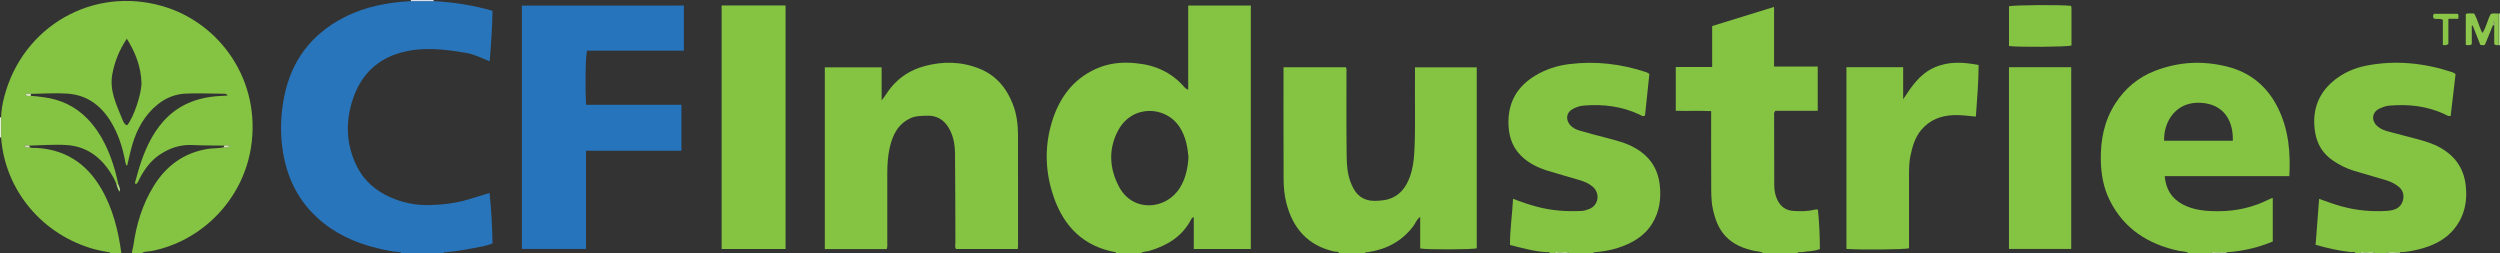<?xml version="1.0" encoding="iso-8859-1"?>
<!-- Generator: Adobe Illustrator 27.0.0, SVG Export Plug-In . SVG Version: 6.00 Build 0)  -->
<svg version="1.1" id="Layer_1" xmlns="http://www.w3.org/2000/svg" xmlns:xlink="http://www.w3.org/1999/xlink" x="0px" y="0px"
	 viewBox="0 0 1874 190" style="enable-background:new 0 0 1874 190;" xml:space="preserve">
<rect x="0" y="0" width="1874" height="190" fill="#333333" stroke="none"/>
<g>
	<path style="fill:#85C442;" d="M106,190c-2.333,0-4.667,0-7,0c-0.233-2.048,0.699-3.905,0.973-5.877
		c2.214-15.938,6.823-31.115,15.352-44.848c9.307-14.986,22.408-24.631,40.129-27.621c4.107-0.693,8.286-0.278,12.327-1.31
		c1.809,0.86,3.115-0.382,5.225-0.965c-2.134-0.522-3.602-0.509-5.077-0.239c-7.827-0.121-15.668-0.005-23.479-0.425
		c-9.202-0.494-17.328,2.251-24.815,7.271c-6.671,4.473-11.218,10.772-14.944,17.765c-0.788,1.478-1.145,3.379-2.908,4.285
		c-0.32-0.51-0.689-0.837-0.63-1.041c1.609-5.553,3.029-11.175,4.957-16.617c3.74-10.554,8.586-20.591,16.038-29.083
		c11.051-12.593,25.404-18.242,41.83-19.285c2.102-0.133,4.206-0.243,6.703-0.387c-0.96-1.191-1.591-1.342-2.267-1.347
		c-9.661-0.081-19.334-0.493-28.978-0.13c-7.776,0.292-14.95,3.098-21.087,8.012c-9.83,7.872-15.627,18.395-19.149,30.256
		c-1.525,5.137-2.583,10.412-3.844,15.588c-0.397-0.039-0.683-0.015-0.704-0.077c-0.252-0.777-0.536-1.553-0.679-2.354
		c-1.986-11.042-5.377-21.596-11.362-31.15c-7.406-11.822-17.917-19.275-31.996-20.24c-9.107-0.624-18.304,0.073-27.46,0.178
		c-1.381-0.325-2.768-0.683-4.256,0.679c1.405,1.323,2.827,0.92,4.189,0.79c3.15,0.159,6.261,0.616,9.389,1.017
		c12.794,1.639,23.827,6.717,32.885,16.001c5.509,5.647,9.857,12.097,13.319,19.132c4.709,9.57,7.824,19.698,10.055,30.109
		c-0.511-0.065-1.021-0.13-1.532-0.195c-1.14-3.126-2.781-6.007-4.565-8.783c-7.698-11.977-18.462-19.484-32.802-20.393
		c-9.208-0.584-18.506,0.234-27.763,0.424c-1.513-0.249-3.013-0.353-4.468,0.427c1.588,0.134,2.875,1.805,4.624,0.779
		c1.723,0.877,3.605,0.447,5.396,0.552c21.529,1.265,37.266,11.815,48.036,30.105C84.557,156.114,88.666,172.796,91,190
		c-2.667,0-5.333,0-8,0c-0.34-0.997-1.219-0.89-2.018-1.046c-3.247-0.633-6.528-1.152-9.716-2.01
		c-39.342-10.582-67.623-44.306-70.428-83.906c-0.003-5.027-0.006-10.054-0.009-15.08c0.094-5.352,1.103-10.606,2.447-15.721
		C17.014,19.915,69.372-10.593,121.859,4.62c43.159,12.51,74.145,55.938,66.273,105.967c-6.088,38.691-36.383,70.127-74.682,77.611
		C110.981,188.681,108.17,188.165,106,190z M95.084,29c-5.896,8.812-9.177,17.454-10.89,26.606
		c-2.305,12.312,3.174,23.066,7.571,33.988c0.747,1.856,1.466,3.615,3.486,4.345c4.721-5.288,11.095-23.915,10.778-32.24
		C105.59,50.174,101.731,39.735,95.084,29z"/>
	<path style="fill:#84C442;" d="M837,190c-0.137-0.509-0.436-0.882-0.967-0.98c-23.801-4.401-38.457-19.09-46.164-41.367
		c-6.382-18.448-7.048-37.297-1.456-55.925c5.366-17.874,15.604-32.315,33.328-40.208c9.511-4.236,19.533-5.24,29.782-4.126
		c3.782,0.411,7.56,0.977,11.259,2.017c9.203,2.589,17.065,7.311,23.593,14.301c1.087,1.164,1.898,2.698,4.305,3.52
		c0-10.723,0-21.121,0-31.518c0-10.448,0-20.896,0-31.592c15.872,0,31.279,0,46.937,0c0,60.892,0,121.614,0,182.526
		c-14.253,0-28.335,0-42.769,0c0-8.071,0-15.937,0-23.87c-1.299,0.258-1.613,1.039-2.002,1.778
		c-6.746,12.811-17.994,19.586-31.41,23.512c-2.148,0.629-4.603,0.264-6.436,1.932C849,190,843,190,837,190z M890.894,117.748
		c-0.726-7.739-2.081-15.441-6.601-22.422c-10.522-16.252-35.699-17.041-46.113,2.387c-7.446,13.89-6.623,28.469,0.549,42.091
		c10.424,19.797,35.479,17.527,45.744,0.923C888.83,133.68,890.358,126.034,890.894,117.748z"/>
	<path style="fill:#2875BB;" d="M325.03,0.841c14.914,0.79,29.574,3.056,44.169,7.25c-0.232,12.732-1.077,25.104-2.132,37.86
		c-6.069-2.416-11.531-5.239-17.586-6.289c-16.606-2.88-33.297-4.77-49.814,0.017c-17.164,4.974-28.701,16.425-34.652,33.13
		c-6.226,17.474-5.857,34.98,2.408,51.766c5.407,10.981,14.358,18.598,25.574,23.478c9.11,3.963,18.742,5.906,28.591,5.694
		c9.768-0.211,19.524-1.347,28.985-4.085c5.244-1.518,10.446-3.185,16.397-5.008c1.368,12.653,1.956,25.125,2.243,37.814
		c-4.595,1.91-9.355,2.541-14.022,3.474c-7.319,1.462-14.689,2.616-22.142,3.187c-0.37,0.028-0.7,0.57-1.049,0.873
		c-10.333,0-20.667,0-31,0c-0.259-0.719-0.819-0.938-1.531-0.992c-5.807-0.446-11.471-1.706-17.112-3.078
		c-16.576-4.029-31.704-11.035-44.38-22.597c-16.805-15.328-24.827-35.007-26.85-57.255c-1.011-11.114-0.318-22.249,1.83-33.263
		c5.282-27.076,20.231-46.962,44.63-59.621c15.742-8.168,32.817-11.373,50.38-12.361C313.656,0.836,319.343,0.838,325.03,0.841z"/>
	<path style="fill:#84C442;" d="M1004,190c-0.785-1.817-2.637-1.19-3.926-1.483c-19.867-4.521-31.075-17.487-35.901-36.643
		c-1.464-5.812-1.957-11.83-1.985-17.795c-0.128-26.986-0.056-53.973-0.056-80.96c0-0.807,0-1.615,0-2.704
		c15.666,0,31.068,0,46.805,0c0.676,1.667,0.363,3.496,0.365,5.249c0.027,18.824-0.138,37.65,0.102,56.471
		c0.082,6.449-0.032,12.969,1.463,19.358c0.802,3.43,1.998,6.653,3.664,9.744c3.6,6.679,9.607,10.165,19.306,9.179
		c2.118-0.215,4.268-0.376,6.392-0.961c8.55-2.354,13.395-8.491,16.347-16.235c2.247-5.894,3.201-12.142,3.556-18.507
		c1.087-19.474,0.271-38.957,0.542-58.433c0.025-1.825,0.003-3.651,0.003-5.81c15.464,0,30.698,0,46.287,0
		c0,45.194,0,90.406,0,135.659c-3.293,0.934-36.708,1.128-42.398,0.119c0-7.633,0-15.359,0-23.68
		c-2.801,2.045-3.498,4.699-5.009,6.739c-8.519,11.501-20.125,17.549-34.031,19.679c-0.913,0.14-2.068-0.273-2.53,1.014
		C1016.667,190,1010.333,190,1004,190z"/>
	<path style="fill:#84C442;" d="M1641,190c-2.337-1.823-5.254-1.443-7.906-2.018c-22.828-4.945-40.92-16.351-51.623-37.793
		c-4.687-9.39-6.492-19.485-6.7-29.904c-0.305-15.284,2.518-29.785,10.941-42.831c7.261-11.245,17.065-19.471,29.571-24.322
		c17.57-6.814,35.469-7.822,53.814-3.315c17.873,4.391,30.566,15.068,38.561,31.3c7.837,15.912,9.408,33.013,8.429,50.936
		c-31.118,0-62.036,0-93.433,0c0.89,9.78,5.192,16.718,13.407,21.108c8.485,4.534,17.728,5.173,27.13,5.149
		c13.2-0.032,25.688-2.888,37.492-8.782c0.743-0.371,1.511-0.693,2.277-1.014c0.142-0.059,0.33-0.008,0.702-0.008
		c0,10.721,0,21.458,0,32.537c-11.034,4.567-22.557,7.283-34.553,8.049c-2.404-0.026-4.817-0.195-7.207-0.027
		c-1.641,0.116-3.558-0.834-4.901,0.934C1651.667,190,1646.333,190,1641,190z M1673.726,105.484
		c0.475-17.903-9.434-28.511-26.05-28.476c-16.975,0.036-25.882,14.357-25.45,28.476
		C1639.258,105.484,1656.3,105.484,1673.726,105.484z"/>
	<path style="fill:#84C442;" d="M1322,190c-2.022-1.637-4.565-1.44-6.903-1.946c-8.264-1.788-15.85-4.751-21.794-11.186
		c-5.304-5.742-7.696-12.701-9.316-20.087c-1.513-6.899-1.227-13.917-1.271-20.893c-0.108-17.321-0.036-34.643-0.036-52.6
		c-8.8-0.383-17.533,0.031-26.519-0.253c0-10.968,0-21.688,0-32.809c9.07,0,18.01,0,27.284,0c0-10.335,0-20.285,0-30.704
		c15.475-4.78,30.773-9.505,46.399-14.332c0,14.972,0,29.605,0,44.708c10.967,0,21.701,0,32.726,0c0,11.194,0,21.92,0,33.174
		c-10.789,0-21.514,0-31.77,0c-1.09,1.214-0.923,2.075-0.922,2.876c0.029,17.661,0.086,35.323,0.103,52.984
		c0.004,3.718,0.662,7.273,2.215,10.656c2.445,5.325,6.606,8.282,12.438,8.545c5.146,0.232,10.318,0.384,15.391-0.936
		c0.772-0.201,1.62-0.111,2.67-0.169c1.066,9.857,1.437,19.605,1.489,29.654c-4.215,1.804-8.775,1.445-13.092,2.313
		c-1.374,0.276-3.044-0.589-4.093,1.007C1338.667,190,1330.333,190,1322,190z"/>
	<path style="fill:#85C442;" d="M1162,190c-0.619-1.494-1.971-0.941-3.028-1.004c-9.177-0.55-17.935-3.09-27.083-5.367
		c-0.093-11.615,1.744-22.911,2.285-34.628c5.903,2.353,11.567,4.213,17.317,5.8c11.171,3.083,22.562,3.891,34.092,3.311
		c2.036-0.102,3.942-0.742,5.775-1.477c7.02-2.816,8.309-11.762,2.492-16.734c-2.847-2.433-6.228-3.834-9.736-4.889
		c-8.108-2.439-16.301-4.601-24.372-7.155c-7.352-2.327-14.223-5.724-19.736-11.273c-7.128-7.175-9.456-16.136-9.268-25.989
		c0.288-15.141,7.307-26.212,20.122-33.94c7.825-4.718,16.303-7.449,25.297-8.578c19.791-2.485,39.113-0.231,57.993,6.082
		c0.61,0.204,1.148,0.623,2.221,1.222c-1.089,10.387-2.192,20.905-3.274,31.232c-1.787,0.992-2.847-0.129-3.94-0.647
		c-13.284-6.296-27.32-8.006-41.803-6.841c-3.155,0.254-6.208,1.23-8.946,2.889c-4.109,2.49-4.841,7.21-1.92,11.093
		c1.911,2.541,4.605,3.899,7.448,4.75c6.359,1.904,12.81,3.505,19.226,5.216c7.705,2.055,15.504,3.869,22.514,7.875
		c10.811,6.178,17.092,15.235,18.478,27.856c1.128,10.276-0.224,19.89-5.642,28.716c-5.984,9.748-15.349,14.968-25.875,18.343
		c-5.378,1.724-10.963,2.641-16.597,3.164c-0.806,0.075-1.692-0.047-2.039,0.975c-5.667,0-11.333,0-17,0
		c-2.81-2.091-6.032-0.531-9.034-0.98c-1.02-0.152-2.383-0.544-2.966,0.98C1164,190,1163,190,1162,190z"/>
	<path style="fill:#85C442;" d="M1766,190c-0.962-1.751-2.661-0.896-4.017-1.05c-8.745-0.998-17.287-2.889-26.195-5.468
		c0.873-11.385,1.733-22.603,2.638-34.411c5.61,2.022,10.98,4.005,16.497,5.532c11.339,3.138,22.868,4.255,34.546,3.447
		c5.081-0.352,9.936-1.754,11.706-7.597c1.172-3.871,0.147-7.783-2.936-10.334c-2.852-2.36-6.14-3.984-9.661-5.041
		c-7.948-2.386-15.945-4.609-23.891-7.003c-5.763-1.736-11.086-4.386-16.071-7.811c-7.434-5.107-11.743-12.236-13.172-20.91
		c-2.506-15.214,1.518-28.437,13.55-38.555c7.12-5.987,15.551-9.771,24.601-11.556c22.016-4.342,43.636-2.055,64.842,4.947
		c0.467,0.154,0.903,0.421,1.328,0.679c0.275,0.167,0.501,0.414,0.913,0.764c-1.22,10.384-2.453,20.884-3.68,31.328
		c-2.171,0.264-3.481-0.9-4.944-1.571c-13.211-6.053-27.13-7.452-41.411-6.162c-2.265,0.205-4.551,1.053-6.657,1.988
		c-6.107,2.711-6.845,9.271-1.627,13.649c2.213,1.857,4.884,2.884,7.601,3.633c7.04,1.941,14.138,3.673,21.19,5.573
		c6.26,1.686,12.504,3.469,18.188,6.705c10.939,6.227,17.435,15.229,18.947,28.088c1.395,11.861-0.778,22.585-8.033,31.966
		c-6.792,8.783-16.395,13.39-26.937,16.024c-4.652,1.162-9.399,2.116-14.247,2.204c-3.69,0.311-7.528-1.108-11.07,0.942
		c-2.333,0-4.667,0-7,0c-2.811-2.097-6.034-0.534-9.037-0.982c-1.019-0.152-2.385-0.552-2.963,0.982C1768,190,1767,190,1766,190z"/>
	<path style="fill:#AED582;" d="M1872.924,10.194c0.359-0.065,0.718-0.13,1.076-0.194c0,8,0,16,0,24
		c-0.359-0.065-0.718-0.13-1.077-0.194C1872.923,25.935,1872.923,18.065,1872.924,10.194z"/>
	<path style="fill:#D8DFF1;" d="M307.968,0.833C307.99,0.556,308.001,0.278,308,0c5.667,0,11.333,0,17,0
		c-0.004,0.281,0.007,0.561,0.03,0.841C319.343,0.838,313.656,0.836,307.968,0.833z"/>
	<path style="fill:#E4F0D6;" d="M0.837,103.039C0.558,103.035,0.279,103.022,0,103c0-5,0-10,0-15
		c0.276-0.025,0.552-0.039,0.828-0.041C0.831,92.985,0.834,98.012,0.837,103.039z"/>
	<path style="fill:#AED582;" d="M1165,190c0.583-1.524,1.946-1.132,2.966-0.98c3.002,0.449,6.224-1.111,9.034,0.98
		C1173,190,1169,190,1165,190z"/>
	<path style="fill:#AED582;" d="M1657,190c1.344-1.768,3.26-0.818,4.901-0.934c2.39-0.168,4.803,0.001,7.207,0.027
		c-0.153,0.288-0.189,0.591-0.109,0.907C1665,190,1661,190,1657,190z"/>
	<path style="fill:#AED582;" d="M1769,190c0.578-1.533,1.944-1.134,2.963-0.982c3.003,0.448,6.226-1.115,9.037,0.982
		C1777,190,1773,190,1769,190z"/>
	<path style="fill:#AED582;" d="M1788,190c3.542-2.051,7.379-0.632,11.07-0.942c-0.188,0.302-0.211,0.616-0.07,0.942
		C1795.333,190,1791.667,190,1788,190z"/>
	<path style="fill:#84C442;" d="M664.68,186.69c-15.559,0-30.835,0-46.395,0c0-45.425,0-90.674,0-136.241
		c14.035,0,28.093,0,42.575,0c0,8.274,0,16.516,0,24.759c2.659-3.047,4.394-6.407,6.806-9.363
		c6.657-8.16,15.067-13.481,25.153-16.238c13.878-3.792,27.617-3.588,41.096,1.753c12.549,4.972,20.474,14.351,25.302,26.704
		c2.959,7.57,3.871,15.455,3.886,23.472c0.053,27.498,0.026,54.997,0.019,82.496c0,0.795-0.125,1.589-0.209,2.597
		c-15.516,0-30.796,0-46.283,0c-1.075-1.496-0.456-3.386-0.465-5.131c-0.107-22.165-0.007-44.331-0.288-66.493
		c-0.082-6.453-1.143-12.906-4.438-18.713c-3.811-6.717-9.54-10.016-17.282-9.566c-3.793,0.22-7.583,0.047-11.263,1.698
		c-9.664,4.334-13.746,12.523-15.932,22.14c-1.482,6.524-1.875,13.145-1.85,19.824c0.064,16.999,0.03,33.998,0.004,50.997
		C665.114,183.023,665.411,184.696,664.68,186.69z"/>
	<path style="fill:#2674BB;" d="M512.624,4.172c0,11.22,0,22.304,0,33.815c-24.285,0-48.507,0-72.607,0
		c-1.142,4.018-1.486,27.69-0.665,40.575c23.681,0,47.402,0,71.441,0c0,11.694,0,22.901,0,34.408c-23.781,0-47.379,0-71.53,0
		c0,24.654,0,49.021,0,73.647c-16.289,0-32.027,0-48.072,0c0-60.783,0-121.469,0-182.444C431.63,4.172,471.998,4.172,512.624,4.172z
		"/>
	<path style="fill:#84C441;" d="M540.936,4.113c16.152,0,31.902,0,47.927,0c0,60.879,0,121.571,0,182.53
		c-15.979,0-31.863,0-47.927,0C540.936,125.788,540.936,65.206,540.936,4.113z"/>
	<path style="fill:#84C442;" d="M1384.085,186.585c0-45.501,0-90.729,0-136.204c14.155,0,28.097,0,42.528,0
		c0,7.886,0,15.957,0,24.029c6.331-9.636,12.447-18.961,23.33-23.794c10.705-4.754,21.63-4.121,33.226-1.883
		c-0.065,12.916-1.1,25.578-2.055,38.654c-5.824-0.502-11.209-1.295-16.649-1.085c-9.588,0.37-17.914,3.54-24.21,10.989
		c-4.752,5.622-6.724,12.503-8.203,19.553c-0.998,4.759-1.052,9.579-1.052,14.406c-0.002,16.655-0.001,33.311-0.001,49.966
		c0,1.655,0,3.311,0,4.915C1427.11,187.077,1395.251,187.382,1384.085,186.585z"/>
	<path style="fill:#85C442;" d="M1505.924,50.379c15.623,0,31.038,0,46.666,0c0,45.361,0,90.621,0,136.211
		c-15.435,0-30.968,0-46.666,0C1505.924,141.135,1505.924,95.884,1505.924,50.379z"/>
	<path style="fill:#85C442;" d="M1505.936,34.49c0-9.894,0-19.825,0-29.779c3.251-0.988,40.153-1.257,46.512-0.3
		c0.107,0.42,0.328,0.882,0.329,1.345c0.02,9.475,0.015,18.949,0.015,28.381C1549.282,35.188,1512.465,35.46,1505.936,34.49z"/>
	<path style="fill:#8DC74C;" d="M1872.924,10.194c0,7.87,0,15.741-0.001,23.611c-0.953,0.02-1.948,0.352-3.246-0.718
		c0-4.343,0-9.044,0-13.744c0.388-1.27,0.472-2.509-0.594-3.676c-0.073,0.955-0.145,1.909-0.218,2.864
		c-2.066,5.031-4.132,10.061-6.15,14.977c-1.104,0.595-2.075,0.417-3.462,0.14c-1.839-4.667-3.759-9.538-5.678-14.41
		c-0.246,0.032-0.493,0.065-0.739,0.097c0,4.688,0,9.377,0,13.832c-1.671,1.024-2.944,0.769-4.481,0.449c0-7.578,0-15.183,0-23.07
		c1.844-0.945,3.977-0.259,6.196-0.471c2.755,4.487,3.581,9.68,6.242,14.668c3.16-4.558,3.69-9.822,6.311-14.248
		C1868.972,9.748,1870.963,10.171,1872.924,10.194z"/>
	<path style="fill:#89C647;" d="M1842.356,10.354c0.879,1.225,0.369,2.279,0.388,3.717c-2.575,0-4.829,0-7.444,0
		c0,6.61,0,12.856,0,18.671c-1.278,1.518-2.466,1.069-4.146,0.989c0-6.332,0-12.71,0-18.851c-2.502-1.366-4.783-0.163-6.758-1.054
		c-0.801-1.087-0.666-2.15-0.021-3.471C1830.339,10.354,1836.399,10.354,1842.356,10.354z"/>
	<path style="fill:#AED582;" d="M1868.865,18.531c0.073-0.955,0.145-1.909,0.218-2.864c1.066,1.167,0.981,2.407,0.594,3.676
		C1869.406,19.073,1869.135,18.802,1868.865,18.531z"/>
	<path style="fill:#AED582;" d="M88.733,138.086c0.437,1.813,1.871,3.466,0.898,5.585c-1.389-1.737-1.889-3.767-2.43-5.78
		C87.712,137.956,88.223,138.021,88.733,138.086z"/>
	<path style="fill:#D4E7B4;" d="M23.153,70.358c-0.022,0.49-0.045,0.98-0.067,1.469c-1.362,0.129-2.784,0.533-4.189-0.79
		C20.385,69.676,21.771,70.033,23.153,70.358z"/>
	<path style="fill:#D4E7B4;" d="M22.071,109.14c0.052,0.402,0.104,0.804,0.156,1.205c-1.749,1.027-3.036-0.644-4.624-0.779
		C19.058,108.787,20.558,108.891,22.071,109.14z"/>
	<path style="fill:#D4E7B4;" d="M167.78,110.344c0.05-0.401,0.099-0.802,0.148-1.204c1.475-0.27,2.943-0.283,5.077,0.239
		C170.895,109.963,169.589,111.204,167.78,110.344z"/>
</g>
</svg>
